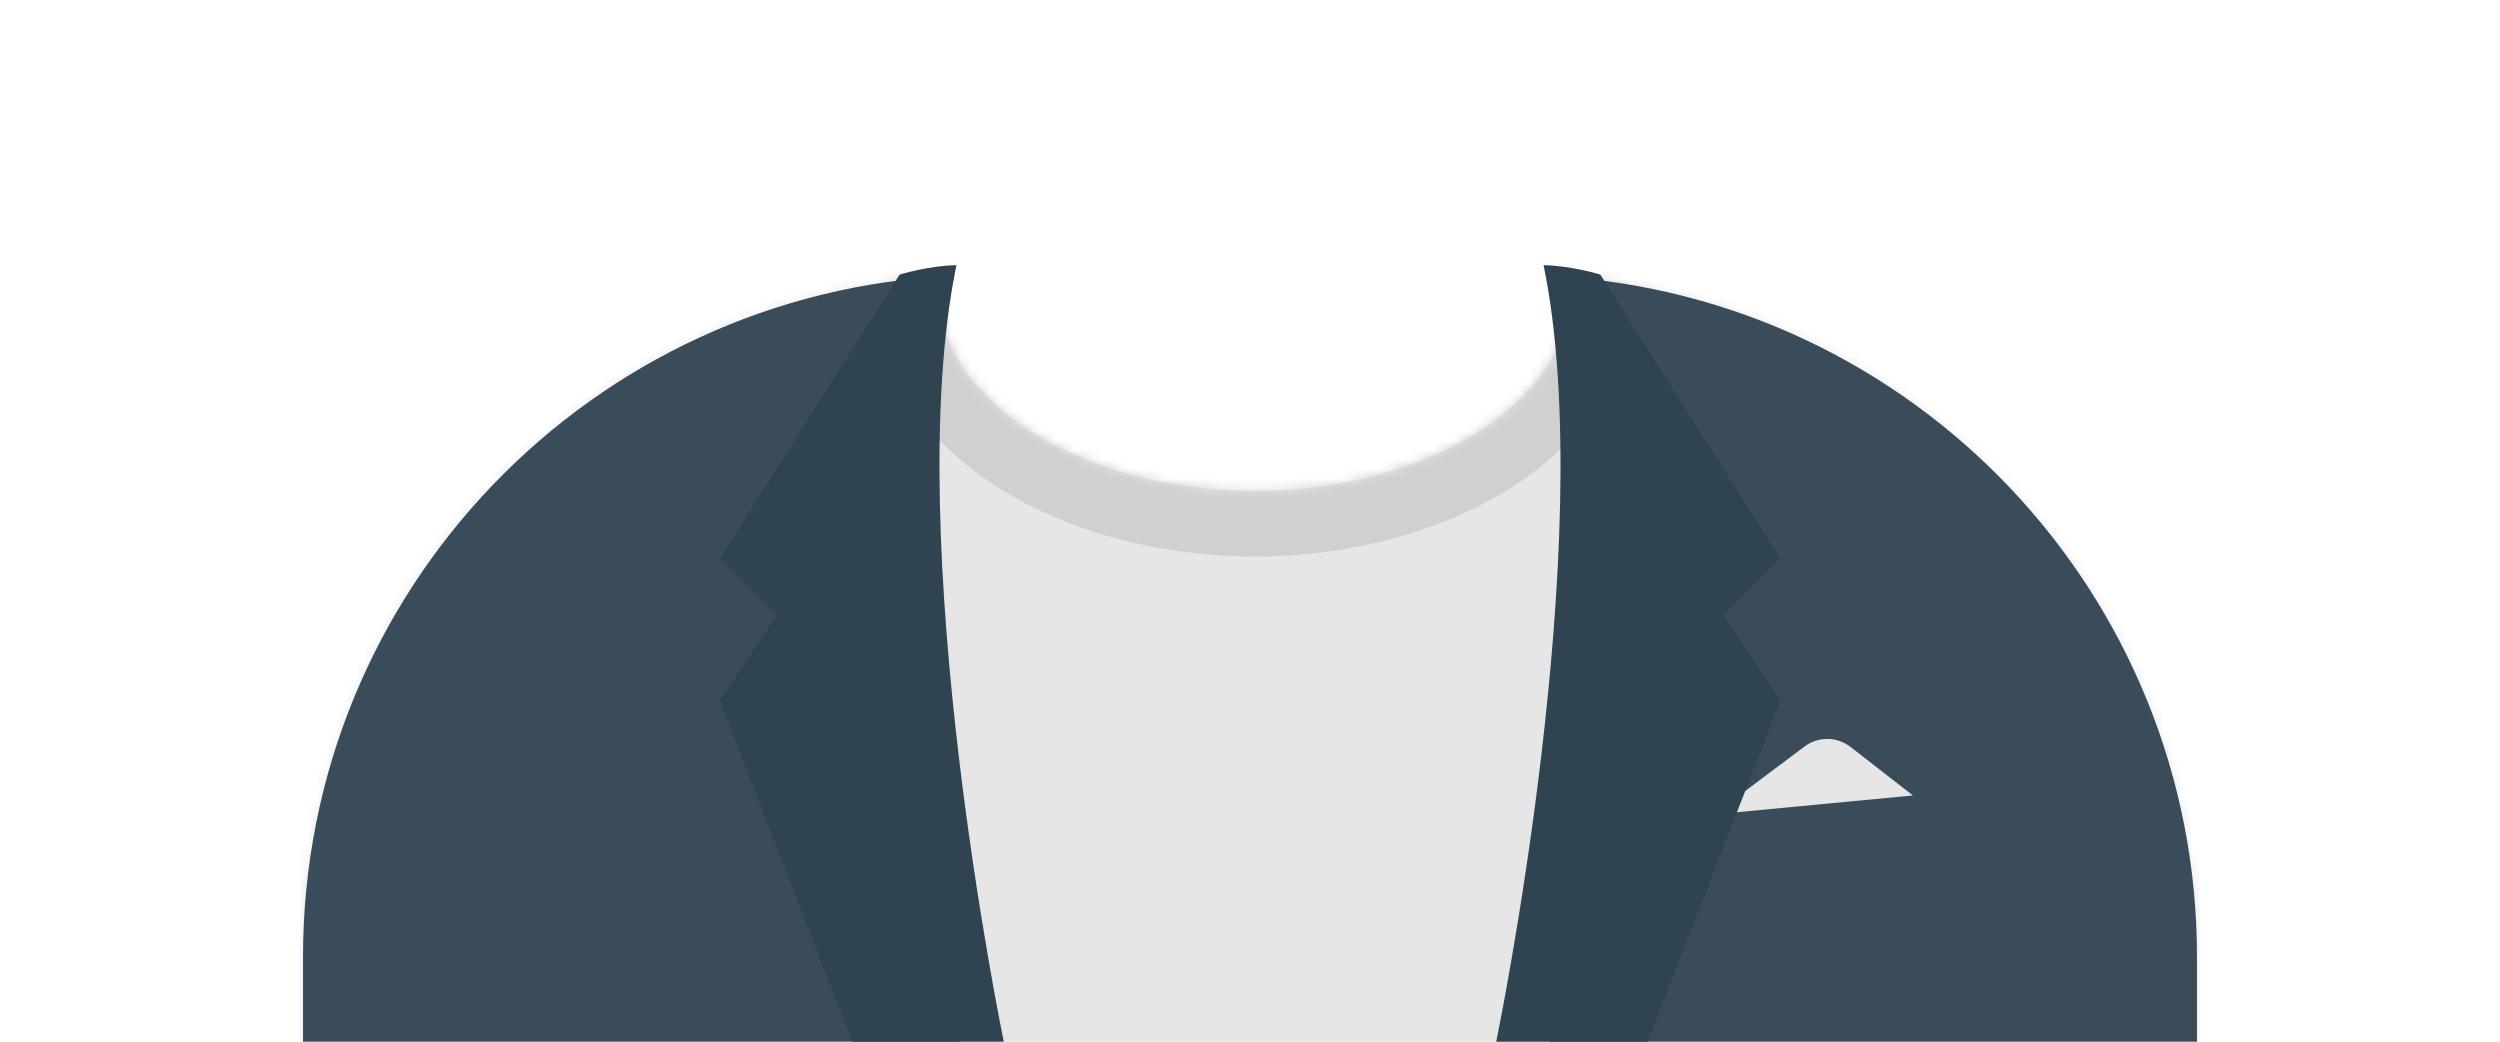 <svg width="264" height="110" viewBox="0 0 264 110" fill="none" xmlns="http://www.w3.org/2000/svg">
<path fill-rule="evenodd" clip-rule="evenodd" d="M132.5 51.828C151.002 51.828 166 42.211 166 30.348C166 29.995 165.987 29.644 165.96 29.295C202.936 32.325 232 63.294 232 101.052V110H32V101.052C32 62.953 61.592 31.765 99.045 29.22C99.015 29.593 99 29.969 99 30.348C99 42.211 113.998 51.828 132.5 51.828Z" fill="#E6E6E6"/>
<mask id="mask0_0_179" style="mask-type:luminance" maskUnits="userSpaceOnUse" x="32" y="29" width="200" height="81">
<path fill-rule="evenodd" clip-rule="evenodd" d="M132.5 51.828C151.002 51.828 166 42.211 166 30.348C166 29.995 165.987 29.644 165.96 29.295C202.936 32.325 232 63.294 232 101.052V110H32V101.052C32 62.953 61.592 31.765 99.045 29.22C99.015 29.593 99 29.969 99 30.348C99 42.211 113.998 51.828 132.5 51.828Z" fill="white"/>
</mask>
<g mask="url(#mask0_0_179)">
<rect width="264" height="110" fill="#E6E6E6"/>
<g opacity="0.6">
<ellipse cx="132.5" cy="31.848" rx="39.635" ry="26.914" fill="black" fill-opacity="0.16"/>
</g>
</g>
<path fill-rule="evenodd" clip-rule="evenodd" d="M163.638 110C167.039 97.92 169 83.709 169 68.5C169 54.194 167.265 40.771 164.229 29.174C202.025 31.363 232 62.707 232 101.052V110H163.638ZM101.362 110H32V101.052C32 62.365 62.512 30.804 100.785 29.122C97.74 40.731 96 54.173 96 68.5C96 83.709 97.961 97.92 101.362 110Z" fill="#3A4C5A"/>
<path fill-rule="evenodd" clip-rule="evenodd" d="M181 86L190.556 78.833C191.999 77.751 193.988 77.768 195.412 78.876L202 84L181 86Z" fill="#E6E6E6"/>
<path fill-rule="evenodd" clip-rule="evenodd" d="M101 28C95 57 106 110 106 110H90L76 74L82 65L76 59L95 29C95 29 98.041 28.054 101 28Z" fill="#2F4351"/>
<path fill-rule="evenodd" clip-rule="evenodd" d="M163 28C169 57 158 110 158 110H174L188 74L182 65L188 59L169 29C169 29 165.959 28.054 163 28Z" fill="#2F4351"/>
</svg>

